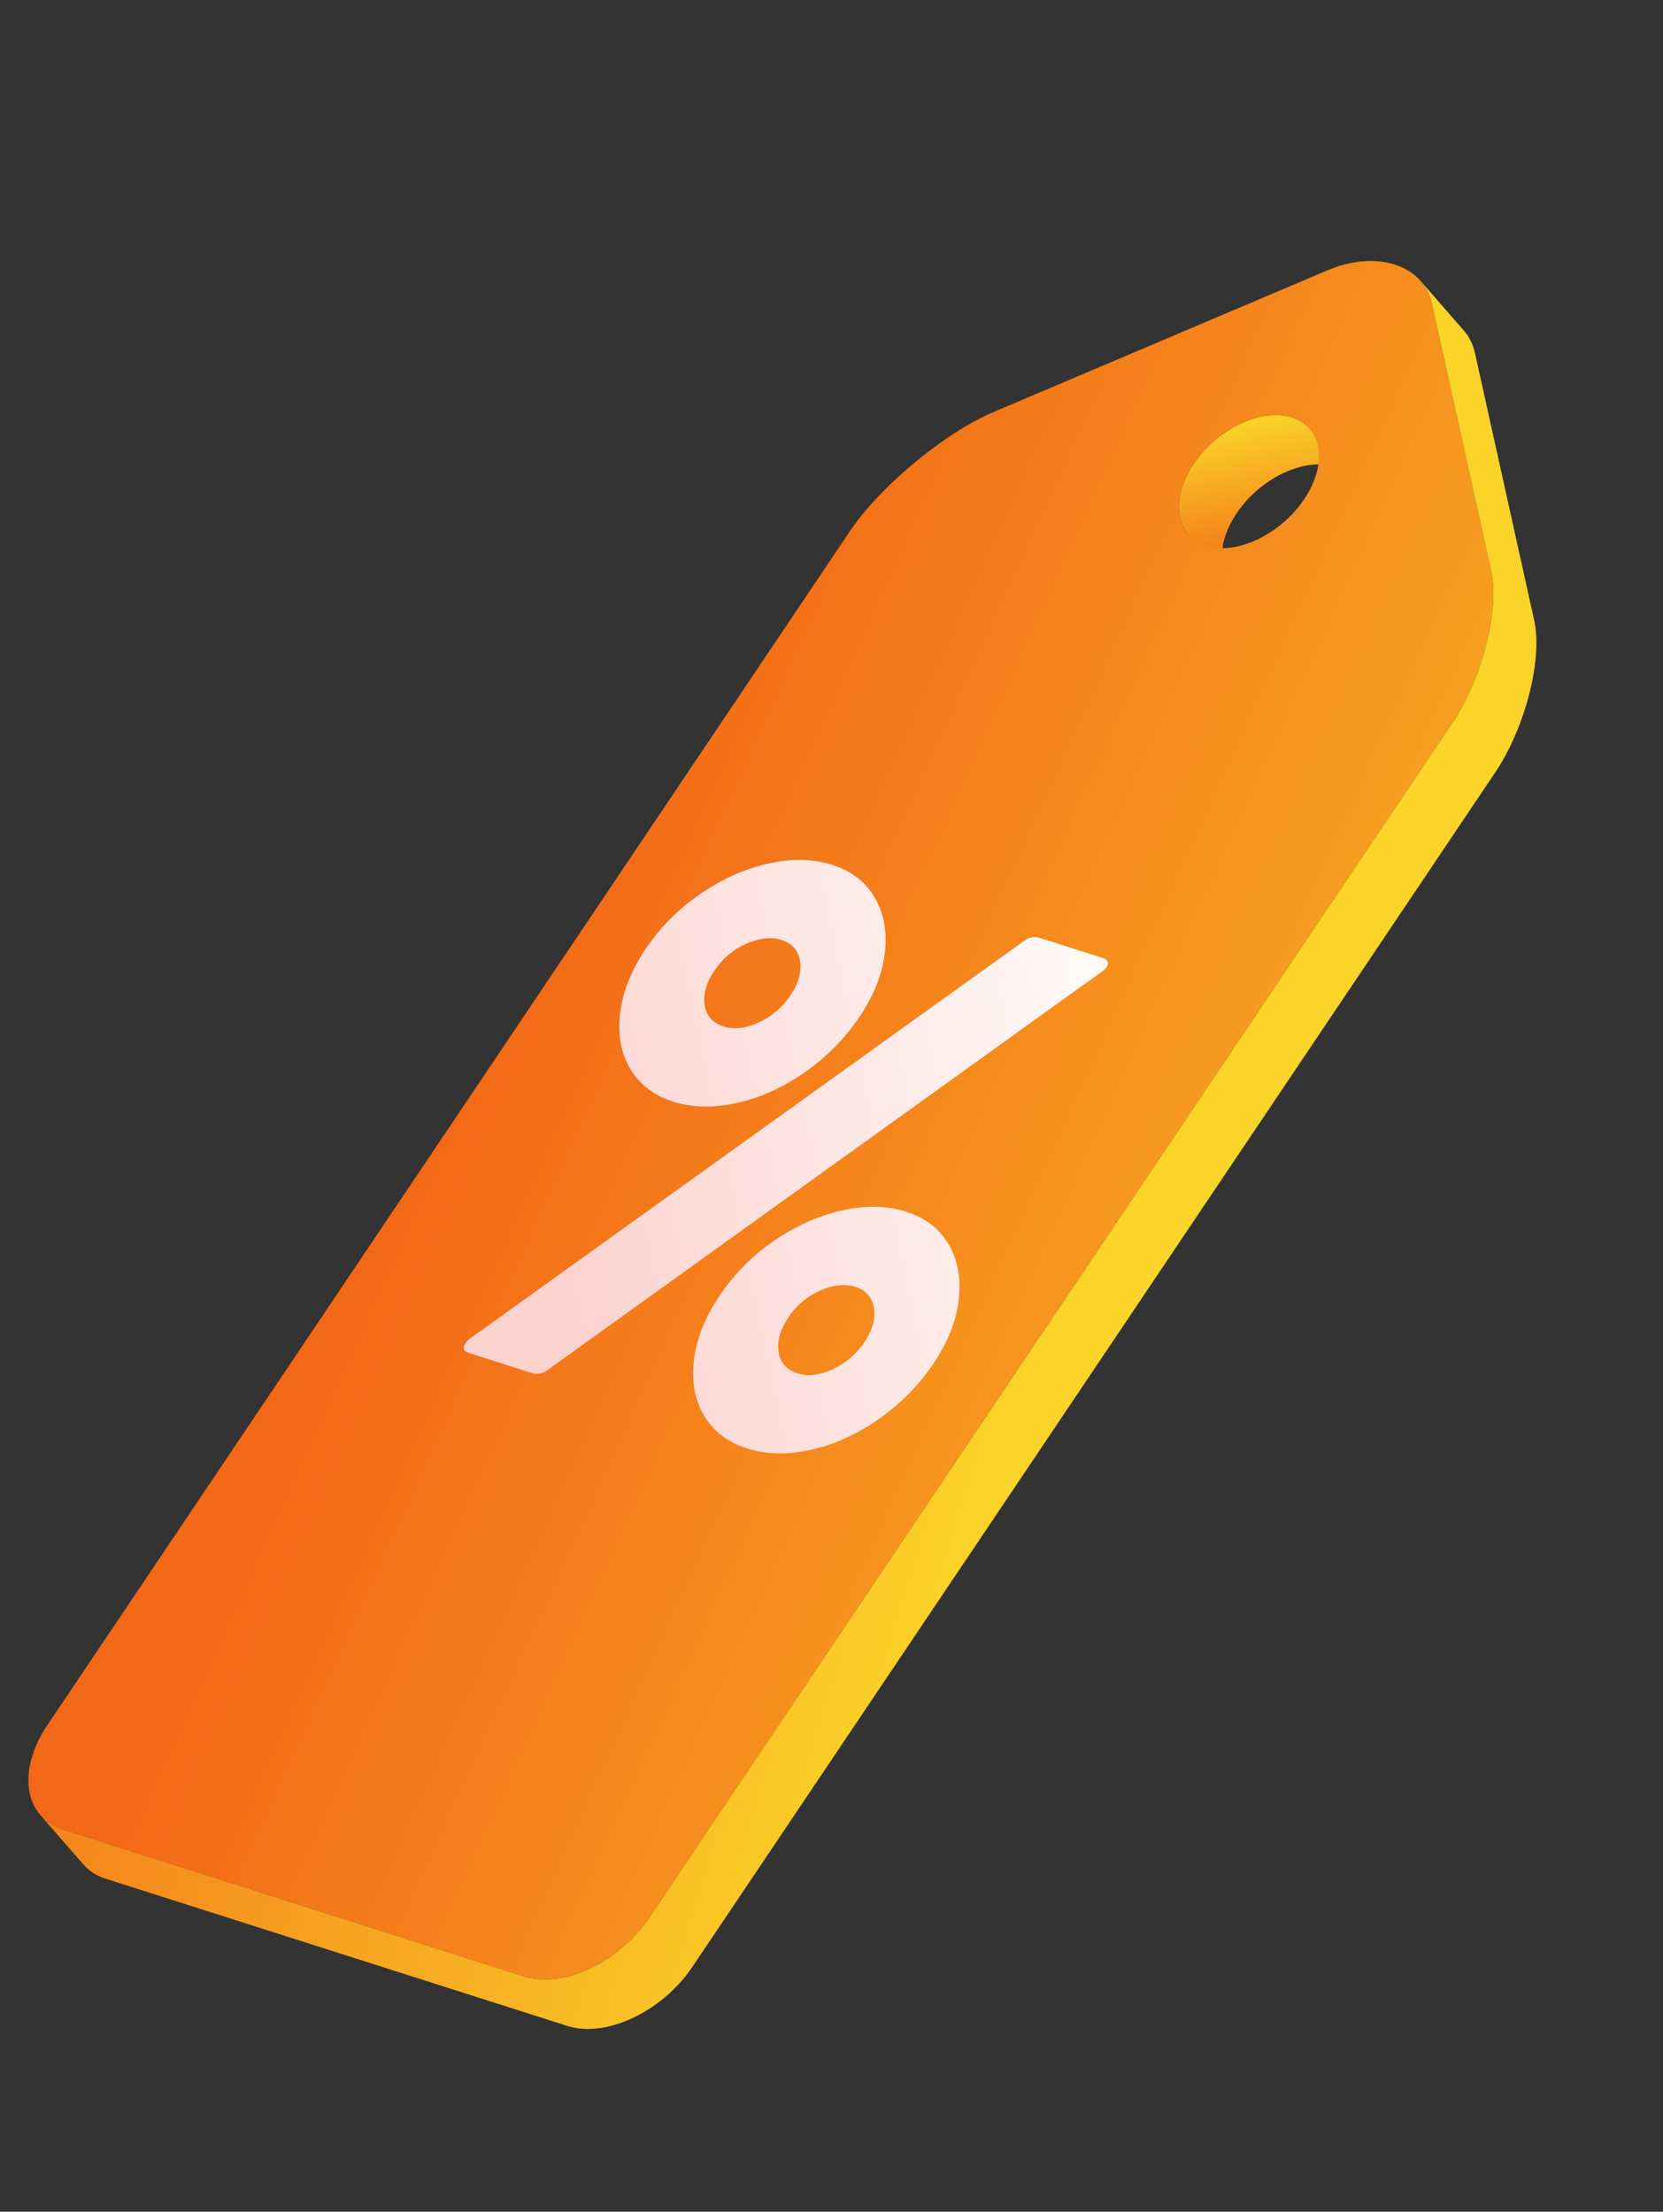 <svg width="191" height="254" viewBox="0 0 191 254" fill="none" xmlns="http://www.w3.org/2000/svg">
<rect x="0" y="0" width="191" height="254" fill="#333333" stroke="none"/>
<path d="M142.026 58.955C144.761 54.888 149.826 52.486 153.333 53.605C154.173 53.871 154.845 54.313 155.346 54.889L150.405 49.221C149.904 48.645 149.229 48.203 148.391 47.936C144.885 46.818 139.82 49.22 137.085 53.287C135.007 56.381 134.872 59.553 136.469 61.387L141.41 67.056C139.811 65.222 139.948 62.049 142.026 58.955Z" fill="url(#paint0_linear)"/>
<path d="M137.085 53.287C134.35 57.355 134.976 61.558 138.485 62.676C141.993 63.796 147.051 61.403 149.785 57.337C152.52 53.269 151.9 49.055 148.391 47.936C144.885 46.818 139.82 49.22 137.085 53.287ZM74.585 220.205C71.122 225.356 64.657 228.409 60.229 226.995L7.186 210.085C2.755 208.672 1.954 203.304 5.417 198.154L97.609 61.01C101.069 55.861 108.491 49.694 114.107 47.321L152.45 31.051C158.061 28.661 163.478 30.387 164.464 34.881L171.261 65.541C172.262 70.025 170.238 77.913 166.775 83.064L74.585 220.205Z" fill="url(#paint1_linear)"/>
<path d="M95.585 99.324C93.365 98.618 90.912 98.562 88.213 99.181C85.515 99.79 82.924 100.948 80.415 102.67C77.916 104.389 75.831 106.481 74.167 108.956C72.51 111.423 71.523 113.891 71.225 116.341C70.925 118.797 71.308 120.926 72.377 122.733C73.448 124.542 75.085 125.808 77.308 126.516C79.529 127.222 81.995 127.269 84.684 126.657C87.377 126.051 89.976 124.869 92.477 123.12C94.976 121.366 97.051 119.25 98.71 116.783C100.372 114.307 101.344 111.855 101.627 109.434C101.914 107 101.526 104.895 100.479 103.091C99.446 101.285 97.809 100.032 95.585 99.324ZM83.112 117.879C81.854 117.478 81.137 116.664 80.938 115.425C80.746 114.19 81.118 112.864 82.057 111.472C82.998 110.07 84.22 109.037 85.716 108.377C87.23 107.709 88.575 107.574 89.781 107.958C90.985 108.342 91.687 109.154 91.888 110.39C92.081 111.625 91.724 112.922 90.82 114.266C89.885 115.66 88.66 116.715 87.167 117.41C85.668 118.108 84.32 118.264 83.112 117.879ZM126.654 110.016L119.407 107.706C118.783 107.505 118.174 107.629 117.564 108.094L54.043 153.676C53.828 153.807 53.645 154.007 53.46 154.277C53.101 154.808 53.232 155.177 53.858 155.378L61.103 157.689C61.73 157.887 62.344 157.756 62.944 157.301L126.399 111.695C126.727 111.473 126.958 111.254 127.105 111.041C127.248 110.826 127.281 110.618 127.207 110.427C127.12 110.248 126.939 110.108 126.654 110.016ZM104.071 139.158C101.848 138.449 99.393 138.404 96.696 139.011C94.002 139.621 91.392 140.783 88.89 142.502C86.391 144.214 84.314 146.315 82.65 148.79C80.987 151.264 80.002 153.723 79.702 156.173C79.401 158.626 79.79 160.76 80.861 162.566C81.932 164.377 83.572 165.636 85.793 166.345C88.016 167.057 90.474 167.099 93.167 166.49C95.864 165.882 98.46 164.702 100.953 162.95C103.451 161.195 105.529 159.09 107.196 156.613C108.86 154.139 109.831 151.69 110.111 149.266C110.391 146.842 110.012 144.724 108.969 142.926C107.921 141.123 106.292 139.863 104.071 139.158ZM91.597 157.713C90.339 157.31 89.612 156.492 89.421 155.257C89.229 154.022 89.604 152.696 90.541 151.305C91.482 149.9 92.706 148.871 94.202 148.21C95.7 147.548 97.061 147.409 98.266 147.793C99.473 148.177 100.171 148.987 100.373 150.224C100.564 151.461 100.209 152.755 99.306 154.099C98.372 155.492 97.145 156.547 95.656 157.244C94.153 157.94 92.802 158.096 91.597 157.713Z" fill="url(#paint2_linear)"/>
<path d="M79.526 225.873L171.716 88.73C175.178 83.581 177.205 75.695 176.201 71.21L169.403 40.548C169.183 39.536 168.737 38.663 168.11 37.947C166.462 36.057 164.817 34.17 163.17 32.28C163.793 32.995 164.242 33.868 164.465 34.881L171.261 65.541C172.262 70.025 170.238 77.913 166.775 83.064L74.585 220.205C71.122 225.356 64.658 228.409 60.229 226.995L7.187 210.085C6.133 209.749 5.285 209.187 4.647 208.46C6.295 210.349 7.942 212.239 9.588 214.126C10.223 214.855 11.073 215.416 12.128 215.752L65.17 232.664C69.6 234.077 76.063 231.024 79.526 225.873Z" fill="url(#paint3_linear)"/>
<defs>
<linearGradient id="paint0_linear" x1="143.702" y1="48.061" x2="147.097" y2="65.979" gradientUnits="userSpaceOnUse">
<stop stop-color="#FAD428"/>
<stop offset="1" stop-color="#F36817"/>
</linearGradient>
<linearGradient id="paint1_linear" x1="215.982" y1="180.537" x2="58.977" y2="108.966" gradientUnits="userSpaceOnUse">
<stop stop-color="#FAD428"/>
<stop offset="1" stop-color="#F36817"/>
</linearGradient>
<linearGradient id="paint2_linear" x1="158.608" y1="118.476" x2="61.327" y2="139.043" gradientUnits="userSpaceOnUse">
<stop stop-color="white"/>
<stop offset="0.204" stop-color="white"/>
<stop offset="0.995" stop-color="#FCD2CE"/>
<stop offset="1" stop-color="#FCD2CE"/>
</linearGradient>
<linearGradient id="paint3_linear" x1="124.868" y1="135.717" x2="5.892" y2="99.629" gradientUnits="userSpaceOnUse">
<stop stop-color="#FAD428"/>
<stop offset="1" stop-color="#F36817"/>
</linearGradient>
</defs>
</svg>
